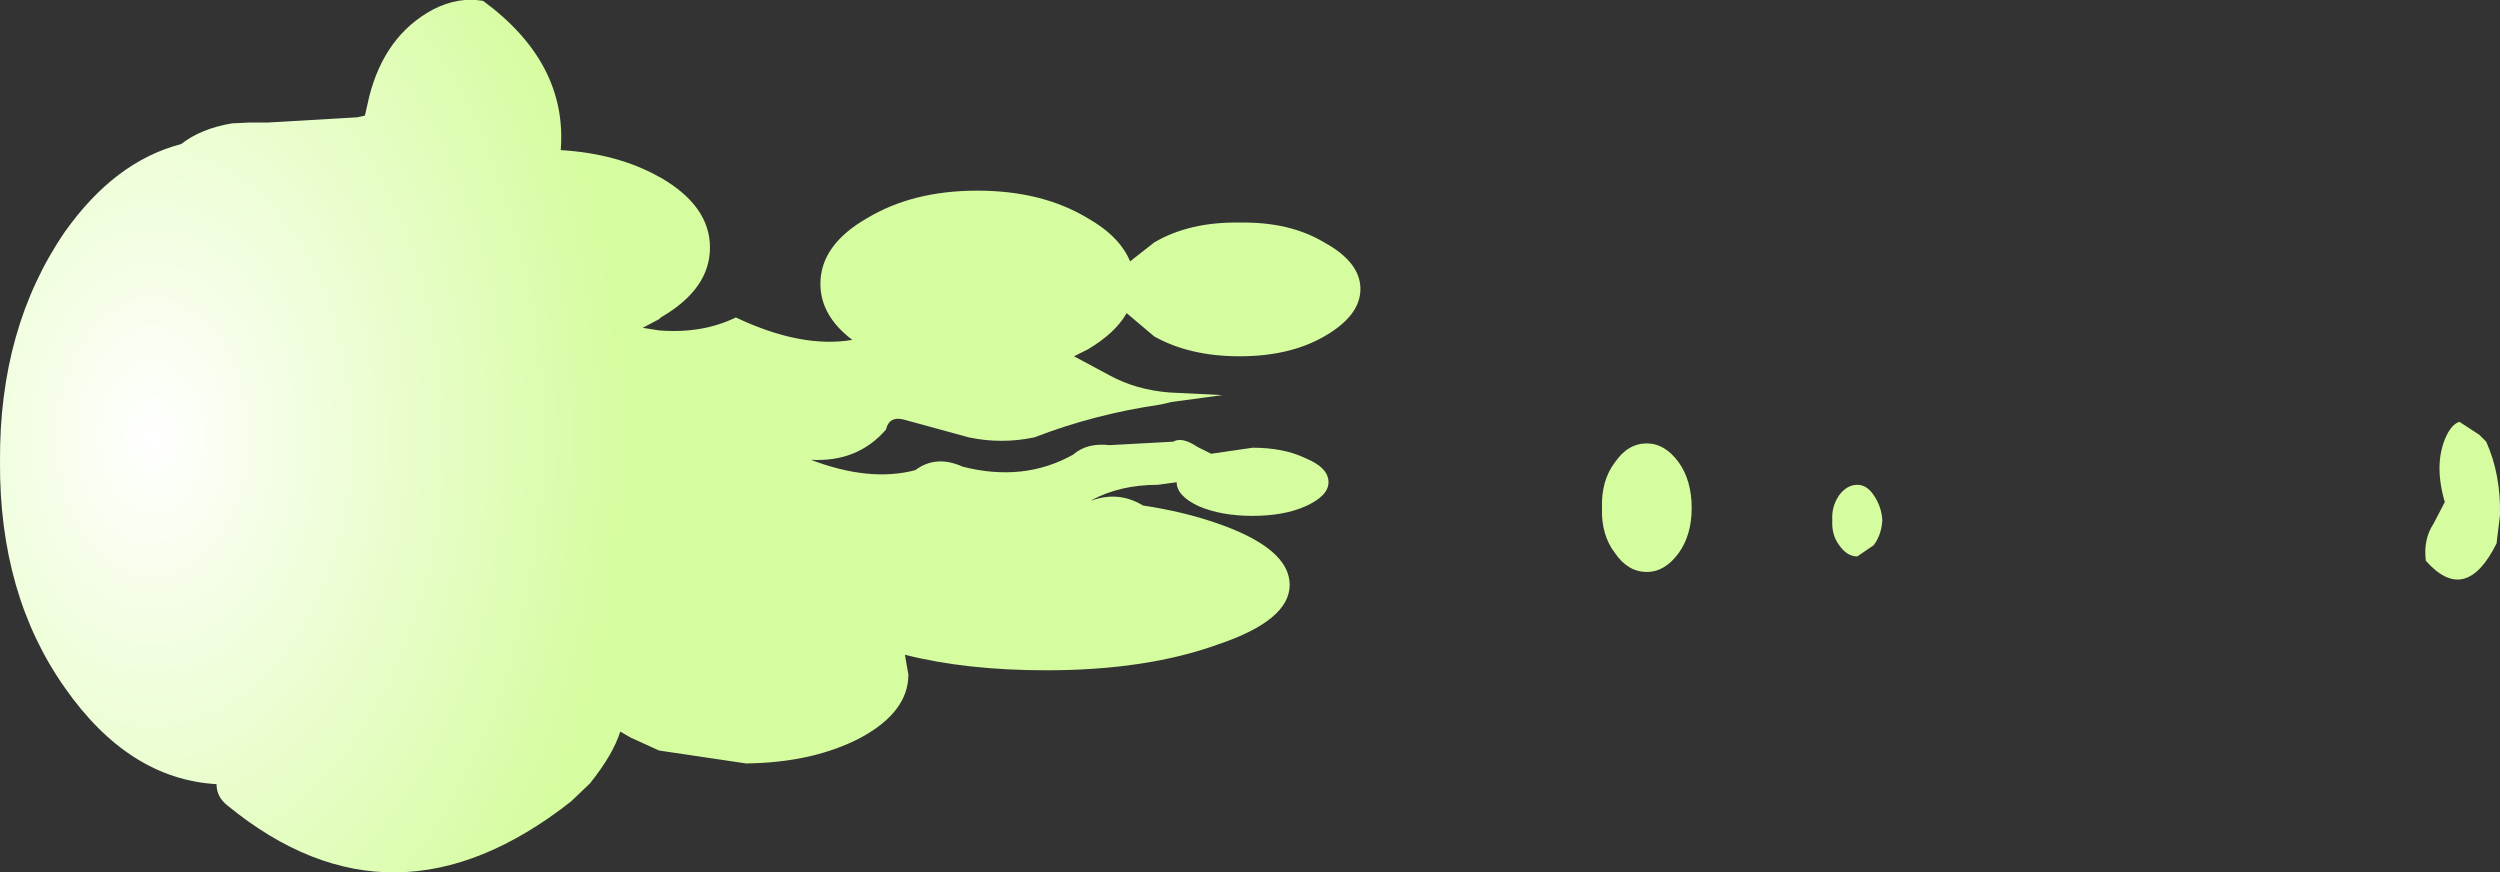 <?xml version="1.0" encoding="UTF-8" standalone="no"?>
<svg xmlns:xlink="http://www.w3.org/1999/xlink" height="50.55px" width="144.9px" xmlns="http://www.w3.org/2000/svg">
  <rect width="100%" height="100%" fill="#333333" stroke="none"/>
  <g transform="matrix(1.0, 0.0, 0.0, 1.0, 33.05, 26.2)">
    <path d="M-19.6 -19.05 L-18.55 -19.1 -18.15 -19.1 -17.5 -19.1 -12.35 -19.4 -11.9 -19.5 -11.65 -20.6 Q-10.75 -24.15 -7.95 -25.65 -6.5 -26.4 -5.05 -26.15 -0.15 -22.55 -0.55 -17.5 2.75 -17.3 5.15 -15.95 L5.25 -15.9 Q8.1 -14.25 8.1 -11.85 8.1 -9.45 5.25 -7.8 L5.15 -7.7 4.2 -7.2 5.15 -7.05 Q7.65 -6.85 9.6 -7.8 13.4 -6.0 16.35 -6.5 14.5 -7.9 14.5 -9.75 14.5 -12.0 17.2 -13.55 19.85 -15.15 23.6 -15.15 27.35 -15.15 30.0 -13.55 31.85 -12.5 32.45 -11.05 L33.85 -12.15 Q35.9 -13.35 38.8 -13.3 41.7 -13.35 43.7 -12.15 45.8 -11.0 45.8 -9.45 45.8 -7.9 43.7 -6.7 41.7 -5.55 38.8 -5.55 35.9 -5.55 33.85 -6.7 L32.25 -8.05 Q31.6 -6.9 30.0 -5.95 L29.2 -5.55 31.25 -4.45 Q32.8 -3.6 34.75 -3.45 L37.8 -3.3 34.85 -2.9 34.2 -2.75 Q30.4 -2.2 26.9 -0.85 25.0 -0.45 23.1 -0.85 L19.45 -1.85 Q18.5 -2.15 18.3 -1.3 16.65 0.6 13.95 0.45 17.35 1.75 20.0 1.05 21.2 0.15 22.75 0.85 26.3 1.75 29.15 0.15 29.95 -0.55 31.25 -0.4 L34.95 -0.6 Q35.45 -0.9 36.35 -0.3 L37.15 0.1 39.55 -0.25 Q41.35 -0.25 42.6 0.35 43.95 0.9 43.95 1.75 43.95 2.55 42.6 3.15 41.35 3.7 39.55 3.7 37.75 3.7 36.45 3.15 35.15 2.55 35.15 1.75 L34.05 1.9 Q31.85 1.9 30.2 2.8 L30.25 2.8 Q31.8 2.25 33.2 3.1 35.55 3.45 37.55 4.15 41.7 5.6 41.7 7.7 41.7 9.75 37.55 11.15 33.4 12.65 27.6 12.65 22.95 12.65 19.4 11.75 L19.6 12.9 Q19.6 15.05 16.85 16.55 14.1 18.0 10.2 18.05 L5.15 17.3 3.5 16.55 2.9 16.2 Q2.5 17.5 1.15 19.2 L0.05 20.25 Q-10.25 28.35 -19.85 20.5 -20.5 20.0 -20.5 19.25 -25.6 18.95 -29.3 13.65 -33.1 8.25 -33.05 0.55 -33.1 -7.2 -29.3 -12.75 -26.4 -16.85 -22.55 -17.85 -21.4 -18.75 -19.6 -19.05" fill="url(#gradient0)" fill-rule="evenodd" stroke="none"/>
    <path d="M110.65 -1.0 L111.05 -0.6 Q111.9 1.3 111.85 3.65 L111.65 5.3 Q109.85 8.9 107.55 6.3 107.4 5.05 108.0 4.15 L108.65 2.9 Q107.95 0.5 108.85 -1.15 109.15 -1.65 109.5 -1.75 L110.65 -1.0 M75.55 5.4 L74.6 6.05 Q74.0 6.05 73.55 5.4 73.1 4.8 73.15 3.95 73.1 3.15 73.55 2.5 74.0 1.9 74.6 1.9 75.15 1.9 75.55 2.5 76.0 3.15 76.05 3.95 76.0 4.8 75.55 5.4 M62.4 -0.5 Q63.45 -0.5 64.25 0.6 65.0 1.65 65.0 3.25 65.0 4.8 64.25 5.85 63.45 6.95 62.4 6.95 61.3 6.95 60.55 5.85 59.75 4.8 59.8 3.25 59.75 1.65 60.55 0.6 61.3 -0.5 62.4 -0.5" fill="#d6fca0" fill-rule="evenodd" stroke="none"/>
  </g>
  <defs>
    <radialGradient cx="0" cy="0" gradientTransform="matrix(0.034, 0.0, 0.0, 0.049, -24.2, -0.85)" gradientUnits="userSpaceOnUse" id="gradient0" r="819.2" spreadMethod="pad">
      <stop offset="0.0" stop-color="#ffffff"/>
      <stop offset="0.98" stop-color="#d6fca0"/>
    </radialGradient>
  </defs>
</svg>
